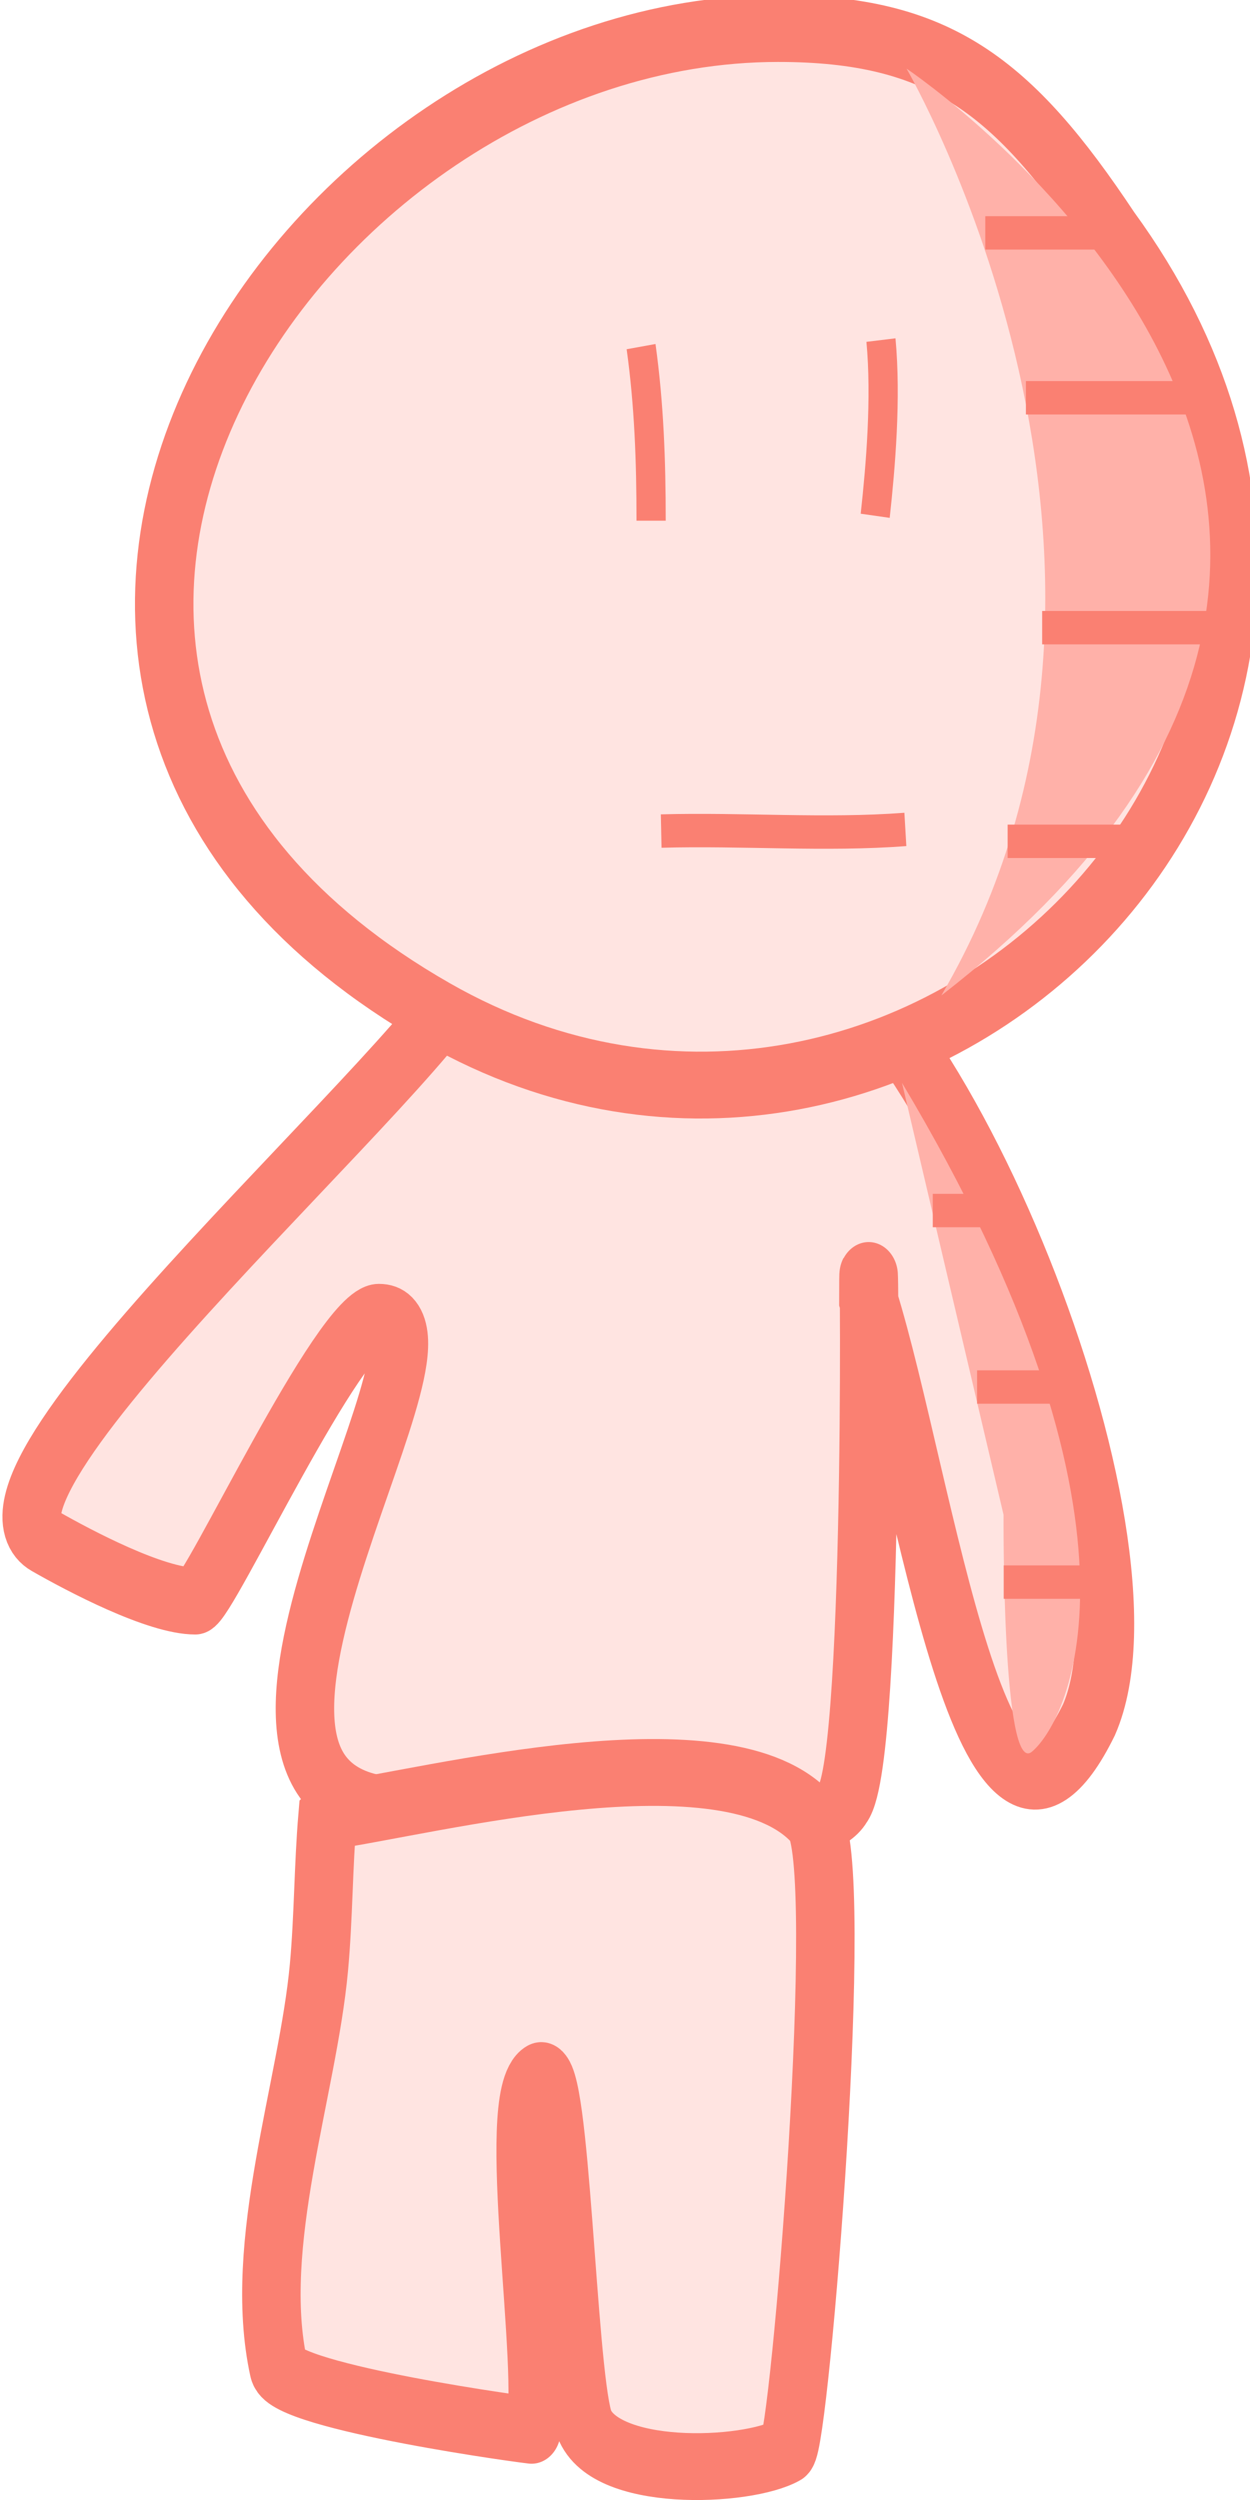 <?xml version="1.0" encoding="UTF-8" standalone="no"?>
<!-- Created with Inkscape (http://www.inkscape.org/) -->

<svg
   xmlns:dc="http://purl.org/dc/elements/1.1/"
   xmlns:cc="http://creativecommons.org/ns#"
   xmlns:rdf="http://www.w3.org/1999/02/22-rdf-syntax-ns#"
   xmlns:svg="http://www.w3.org/2000/svg"
   xmlns="http://www.w3.org/2000/svg"
   xmlns:sodipodi="http://sodipodi.sourceforge.net/DTD/sodipodi-0.dtd"
   xmlns:inkscape="http://www.inkscape.org/namespaces/inkscape"
   width="40"
   height="80"
   id="svg3412"
   version="1.1"
   inkscape:version="0.48.4 r9939"
   sodipodi:docname="column-top.svg">
  <defs
     id="defs3414" />
  <sodipodi:namedview
     id="base"
     pagecolor="#ffffff"
     bordercolor="#666666"
     borderopacity="1.0"
     inkscape:pageopacity="0.0"
     inkscape:pageshadow="2"
     inkscape:zoom="1"
     inkscape:cx="67.865448"
     inkscape:cy="33.793878"
     inkscape:document-units="px"
     inkscape:current-layer="layer1"
     showgrid="false"
     inkscape:window-width="1871"
     inkscape:window-height="1056"
     inkscape:window-x="49"
     inkscape:window-y="24"
     inkscape:window-maximized="1" />
  <g
     inkscape:label="Layer 1"
     inkscape:groupmode="layer"
     id="layer1"
     transform="translate(0,-972.362)">
    <g
       id="g5112"
       transform="matrix(1.04,0,0,1.189,-45.561,766.686)">
      <path
         sodipodi:nodetypes="csssscccsc"
         inkscape:connector-curvature="0"
         id="path4995"
         d="m 58.352,651.34 c -0.984,2.442 -16.24,13.943 -13.159,15.483 1.058,0.529 3.401,1.612 4.625,1.612 0.391,0 4.45,-7.638 5.648,-7.638 2.99,0 -6.171,11.998 -0.216,13.189 1.836,0.367 13.361,1.584 14.5,-0.125 1.025,-1.169 0.778,-17.675 0.778,-13.534 1.754,4.923 3.552,17.061 6.787,11.304 2.419,-4.838 -4.586,-20.178 -9.875,-21.5 -5.447,-1.362 -4.199,1.818 -9.087,1.207 z"
         style="fill:#ffe4e1;fill-opacity:1;stroke:#fa8072;stroke-width:1.799;stroke-linecap:butt;stroke-linejoin:miter;stroke-miterlimit:4;stroke-opacity:1;stroke-dasharray:none"
         transform="translate(0,-452.362)" />
      <path
         inkscape:connector-curvature="0"
         id="path4997"
         d="m 53.887,674.231 c -0.131,1.353 -0.123,2.715 -0.265,4.066 -0.344,3.269 -2.073,7.44 -1.237,10.783 0.197,0.788 7.86,1.699 7.867,1.679 0.481,-1.444 -0.954,-8.981 0.177,-9.546 0.621,-0.31 0.825,7.777 1.326,9.281 0.524,1.572 5.046,1.41 6.276,0.795 0.382,-0.191 1.858,-15.908 0.795,-16.971 -2.59,-2.59 -11.772,-0.484 -14.938,-0.088 z"
         style="fill:#ffe4e1;fill-opacity:1;stroke:#fa8072;stroke-width:1.799;stroke-linecap:butt;stroke-linejoin:miter;stroke-miterlimit:4;stroke-opacity:1;stroke-dasharray:none"
         transform="translate(0,-452.362)" />
      <path
         inkscape:connector-curvature="0"
         id="path4959"
         d="m 78,179.25 c -3.016,-3.97 -5.288,-5.5 -10.25,-5.5 -14.84,0 -28.074,17.713 -10.5,26.5 14.626,7.313 32.005,-7.494 20.75,-21 z"
         style="fill:#ffe4e1;stroke:#fa8072;stroke-width:1.799;stroke-linecap:butt;stroke-linejoin:miter;stroke-miterlimit:4;stroke-opacity:1;stroke-dasharray:none" />
      <path
         inkscape:connector-curvature="0"
         id="path4961"
         d="m 63.534,182.311 c 0.246,1.549 0.309,3.067 0.309,4.685"
         style="fill:none;stroke:#fa8072;stroke-width:0.899px;stroke-linecap:butt;stroke-linejoin:miter;stroke-opacity:1" />
      <path
         inkscape:connector-curvature="0"
         id="path4963"
         d="m 70.915,182.135 c 0.167,1.571 -0.01,3.393 -0.177,4.729"
         style="fill:none;stroke:#fa8072;stroke-width:0.899px;stroke-linecap:butt;stroke-linejoin:miter;stroke-opacity:1" />
      <path
         inkscape:connector-curvature="0"
         id="path4971"
         d="m 64.153,195.349 c 2.494,-0.061 5.055,0.12 7.513,-0.044"
         style="fill:none;stroke:#fa8072;stroke-width:0.899px;stroke-linecap:butt;stroke-linejoin:miter;stroke-opacity:1" />
      <path
         sodipodi:nodetypes="ccc"
         inkscape:connector-curvature="0"
         id="path5066"
         d="m 71.702,174.829 c 0,0 20.297,11.909 1.071,24.945 7.774,-11.626 -1.071,-24.945 -1.071,-24.945 z"
         style="fill:#ffb1a9;fill-opacity:1;stroke:none" />
      <path
         inkscape:connector-curvature="0"
         id="path5068"
         d="m 74.125,179.25 3.75,0"
         style="fill:none;stroke:#fa8072;stroke-width:0.899px;stroke-linecap:butt;stroke-linejoin:miter;stroke-opacity:1" />
      <path
         inkscape:connector-curvature="0"
         id="path5070"
         d="m 75.375,183.688 5.75,0"
         style="fill:none;stroke:#fa8072;stroke-width:0.899px;stroke-linecap:butt;stroke-linejoin:miter;stroke-opacity:1" />
      <path
         inkscape:connector-curvature="0"
         id="path5072"
         d="m 75.875,189.875 5.938,0"
         style="fill:none;stroke:#fa8072;stroke-width:0.899px;stroke-linecap:butt;stroke-linejoin:miter;stroke-opacity:1" />
      <path
         inkscape:connector-curvature="0"
         id="path5074"
         d="m 78.938,195.625 -4.125,0"
         style="fill:none;stroke:#fa8072;stroke-width:0.899px;stroke-linecap:butt;stroke-linejoin:miter;stroke-opacity:1" />
      <path
         sodipodi:nodetypes="ccsc"
         inkscape:connector-curvature="0"
         id="path5076"
         d="m 71.562,202.125 3.125,11.625 c 0,0 -0.05,7.057 0.875,6.375 1.188,-0.875 4.062,-6.188 -4,-18 z"
         style="fill:#ffb1a9;fill-opacity:1;stroke:none" />
      <path
         inkscape:connector-curvature="0"
         id="path5074-3"
         d="m 77.308,215.562 -2.616,0"
         style="fill:none;stroke:#fa8072;stroke-width:0.899px;stroke-linecap:butt;stroke-linejoin:miter;stroke-opacity:1" />
      <path
         inkscape:connector-curvature="0"
         id="path5074-7"
         d="m 76.439,210.312 -2.566,0"
         style="fill:none;stroke:#fa8072;stroke-width:0.899px;stroke-linecap:butt;stroke-linejoin:miter;stroke-opacity:1" />
      <path
         inkscape:connector-curvature="0"
         id="path5074-2"
         d="m 74.867,205.562 -2.358,0"
         style="fill:none;stroke:#fa8072;stroke-width:0.899px;stroke-linecap:butt;stroke-linejoin:miter;stroke-opacity:1" />
    </g>
  </g>
</svg>
